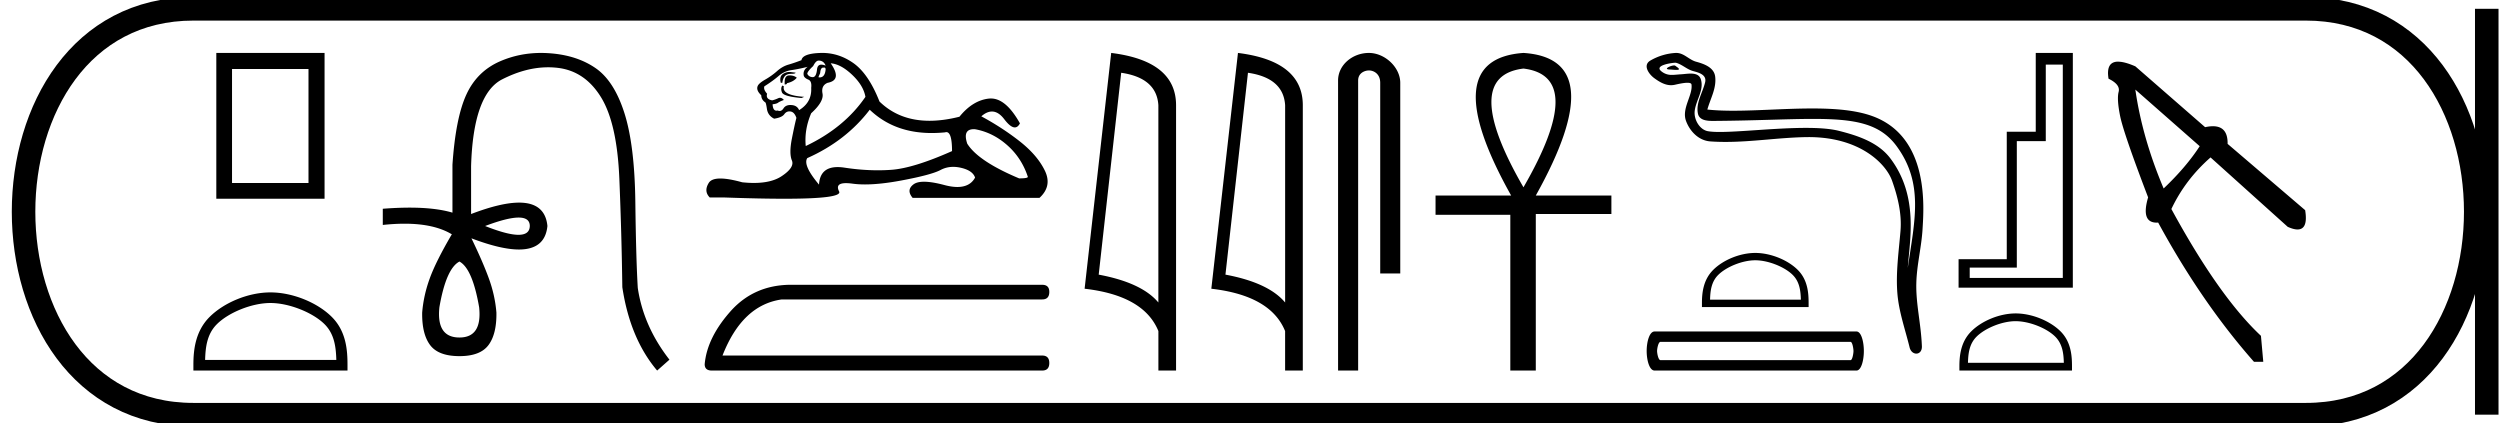 <svg xmlns="http://www.w3.org/2000/svg" width="106.259" height="18"><path d="M13.112 2.933v4.845h-3.25V2.933zM9.194 2.25v6.196h4.601V2.25zm2.301 10.629c.805 0 1.813.414 2.301.902.427.426.483.992.499 1.518H8.718c.016-.526.072-1.092.499-1.518.487-.488 1.472-.902 2.278-.902zm0-.451c-.956 0-1.984.441-2.587 1.044-.618.618-.688 1.432-.688 2.04v.238h6.55v-.237c0-.61-.047-1.423-.665-2.04-.603-.604-1.655-1.045-2.61-1.045zm10.548-3.181q.475 0 .475.359-.008.374-.482.374-.475 0-1.417-.374.95-.359 1.424-.359zm-2.515 1.869q.553.299.837 1.943.135 1.286-.837 1.286-.987 0-.852-1.286.284-1.644.852-1.943zM23 2.25q-.922 0-1.737.352-.986.426-1.442 1.42-.456.994-.59 2.983v2.033q-.72-.213-1.823-.213-.525 0-1.138.048v.688q.495-.053.928-.053 1.27 0 2.017.457H19.2q-.673 1.15-.934 1.868-.262.718-.322 1.45-.015.912.337 1.383.351.471 1.248.471.882 0 1.233-.47.352-.472.337-1.384-.06-.732-.322-1.45-.261-.717-.74-1.704 1.252.476 2.02.476 1.112 0 1.21-1-.097-.993-1.204-.993-.773 0-2.04.485V7.064q.09-3.064 1.322-3.692 1.006-.512 1.952-.512.214 0 .425.026 1.144.142 1.824 1.248.68 1.107.778 3.454.097 2.347.127 4.619.329 2.183 1.48 3.543l.523-.463q-1.106-1.42-1.346-3.05-.074-1.226-.104-3.648t-.464-3.782q-.433-1.36-1.218-1.906-.785-.546-1.929-.635-.198-.016-.393-.016zm11.794.325q.216 0 .299.215-.106-.042-.182-.042-.16 0-.183.191-.032.34-.184.34h-.007q-.157-.008-.224-.14 0-.1.25-.332.115-.232.231-.232zm.238.296q.06 0 .06.085-.03.334-.255.334l-.043-.002v-.033l.067-.15q.015-.233.133-.233l.016.001.022-.002zm-1.477.188q-.15 0-.278.088-.158.108-.091.373h.066q.017-.166.1-.274.083-.108.273-.108t.19-.05l-.19-.024q-.036-.005-.07-.005zm-.004.146q-.2 0-.2.282v.1l.031.002q.056 0 .07-.053.281-.066.414-.232-.116-.1-.315-.1zm-.299.43q-.083.117-.016.291.066.174.829.24l.116-.05q-.962-.066-.863-.447l-.066-.033zm1.078-.795q-.216.15-.166.381.033.1.2.166.148.066.115.348.033.614-.514.946-.083-.2-.323-.216l-.045-.002q-.205 0-.295.143-.07.11-.165.11-.04 0-.084-.019-.027.007-.05.007-.151 0-.165-.272.165-.017.232-.066.066-.05.248-.117-.08-.092-.165-.092-.037 0-.075.018-.124.058-.257.091-.282-.05-.216-.282-.165-.182-.116-.315.365-.232.606-.44.24-.207.539-.248.298-.042.696-.141zm.978-.15q.431.034.912.49.481.456.564.937-.895 1.31-2.537 2.09-.066-.697.232-1.394.547-.497.481-.837-.066-.34.216-.456.63-.116.132-.83zm6.084 2.801l.052.002q.746.133 1.36.672.613.539.878 1.335.05.082-.365.082-1.74-.73-2.205-1.475-.205-.616.28-.616zm-4.425-.827q1.033.99 2.634.99.275 0 .566-.028.03-.01.057-.01.241 0 .241.806-1.641.73-2.586.796-.28.02-.569.02-.684 0-1.413-.112-.158-.024-.292-.024-.752 0-.794.746-.697-.83-.498-1.128 1.642-.73 2.654-2.056zm-2.02-2.414l-.078.001q-.755.025-.804.307-.299.116-.556.19-.257.075-.48.274-.225.2-.498.357-.274.157-.324.273-.082.183.15.398 0 .183.166.299.033 0 .074.282.042.282.307.414.332-.05.431-.19.085-.12.217-.12.023 0 .048.004.166.024.25.273-.067.249-.192.88-.124.63 0 .928.125.298-.439.671-.43.285-1.178.285-.233 0-.497-.028-.575-.16-.925-.16-.377 0-.493.185-.223.357.042.622h.647q1.488.053 2.52.053 2.488 0 2.33-.31-.18-.353.293-.353.115 0 .27.021.244.034.536.034.65 0 1.537-.166 1.285-.24 1.675-.448.25-.133.54-.133.163 0 .339.042.49.116.589.414-.217.399-.753.399-.245 0-.557-.084-.522-.139-.857-.139-.304 0-.453.114-.315.24-.033.573h5.389q.547-.498.232-1.153-.315-.655-1.061-1.244-.747-.588-1.642-1.07.234-.204.452-.204.276 0 .526.33.263.345.446.345.129 0 .218-.172-.591-1.057-1.233-1.057-.043 0-.086.004-.688.075-1.252.771-.682.172-1.272.172-1.286 0-2.127-.818-.464-1.178-1.11-1.634-.614-.432-1.324-.432zm-1.417 9.855q-1.46.034-2.418 1.058-1.058 1.16-1.16 2.318 0 .269.303.269h14.042q.302 0 .302-.32 0-.318-.302-.318H30.709q.84-2.15 2.52-2.385h11.068q.302 0 .302-.32 0-.302-.302-.302zm14.125-9.012q1.511.22 1.58 1.382v8.382q-.706-.843-2.536-1.184l.956-8.58zm-.425-.843L46.1 12.272q2.52.289 3.136 1.8v1.678h.751V4.475q0-1.883-2.756-2.225zm5.813.843q1.51.22 1.58 1.382v8.382q-.707-.843-2.537-1.184l.957-8.58zm-.425-.843l-1.132 10.022q2.521.289 3.136 1.8v1.678h.752V4.475q0-1.883-2.756-2.225zm5.565 0c-.698 0-1.31.513-1.31 1.171V15.75h.853V3.421c0-.322.284-.427.462-.427.187 0 .476.131.476.527v8.103h.852V3.521c0-.66-.653-1.271-1.333-1.271zm6.57.664q2.724.331 0 5.047-2.725-4.716 0-5.047zm0-.664q-3.772.262-.524 6.06h-3.213v.821h3.178v6.619h1.083V9.096h3.213V8.31h-3.213q3.248-5.815-.524-6.06zm6.404.531c-.146 0-.503.172-.168.174.055 0 .175.016.265.016.107 0 .169-.023.021-.125-.036-.024-.068-.063-.113-.065h-.005zm.056-.115h.012c.258.06.462.277.73.352.226.063.597.147.52.478-.104.44-.4.868-.307 1.33.058.288.38.314.64.314l.124-.001c1.7-.014 3.05-.085 4.133-.085 1.776 0 2.834.192 3.542 1.15 1.174 1.589.773 3.178.48 5.184.082-1.184.475-3.048-.742-4.659-.514-.68-1.385-.966-2.187-1.168-.368-.093-.86-.125-1.402-.125-1.253 0-2.775.173-3.66.173-.212 0-.386-.01-.512-.034-.342-.066-.585-.486-.555-.834.04-.463.404-.892.267-1.359-.06-.207-.241-.254-.438-.254-.141 0-.29.024-.41.03-.128.007-.254.025-.378.025a.667.667 0 0 1-.472-.166c-.29-.254.5-.351.615-.351zm.039-.416h-.027a2.402 2.402 0 0 0-1.077.323c-.339.197-.066.58.163.748.211.155.449.3.715.3a.727.727 0 0 0 .157-.017c.135-.03.375-.086.539-.086.096 0 .166.02.173.075.06.46-.43 1.018-.232 1.55.162.436.533.831 1.03.867.217.016.434.022.65.022 1.144 0 2.281-.185 3.425-.204l.108-.001c2.191 0 3.293 1.144 3.544 1.855.244.688.419 1.41.357 2.142-.074.882-.203 1.771-.131 2.654.064.778.334 1.533.519 2.288.043.176.168.264.285.264.127 0 .246-.105.237-.316-.038-.972-.262-1.803-.236-2.7.022-.772.22-1.514.265-2.287.053-.897.302-3.917-2.144-4.796-.704-.253-1.597-.321-2.543-.321-1.12 0-2.315.096-3.361.096-.392 0-.762-.014-1.1-.05.135-.48.393-.9.333-1.4-.048-.395-.48-.543-.81-.633-.306-.084-.514-.373-.84-.373zm3.354 8.813c.557 0 1.255.286 1.593.624.296.295.334.687.345 1.051h-3.86c.01-.364.05-.756.345-1.051.337-.338 1.02-.624 1.577-.624zm0-.312c-.662 0-1.374.305-1.79.722-.429.428-.477.992-.477 1.413v.164h4.534v-.164c0-.421-.032-.985-.46-1.413-.417-.417-1.146-.722-1.807-.722zm4.048 3.779c.084 0 .126.305.126.39 0 .084-.042.388-.126.388h-8.075c-.098 0-.147-.304-.147-.389 0-.084.049-.389.147-.389zm-8.327-.441c-.225 0-.337.452-.337.83 0 .379.112.831.337.831h8.579c.21 0 .315-.452.315-.83 0-.38-.105-.831-.315-.831zm17.35-11.344v9.067H83.72v-.437h2.002V6h1.231V2.745zm-1.15-.495v3.348h-1.232v5.42h-2.048v1.208h4.856V2.25zm-.852 11.402c.589 0 1.326.302 1.682.659.312.312.353.725.364 1.11h-4.075c.011-.385.052-.798.364-1.11.357-.357 1.076-.66 1.665-.66zm0-.33c-.698 0-1.45.323-1.89.763-.452.452-.503 1.047-.503 1.492v.173h4.786v-.173c0-.445-.034-1.04-.486-1.492-.44-.44-1.209-.763-1.907-.763zm5.085-9.514l2.736 2.406q-.577.89-1.533 1.797-.907-2.143-1.203-4.203zm-.73-1.188q-.528 0-.409.725.511.248.429.56-.082.314.066 1.04.148.725 1.187 3.444-.316 1.074.366 1.074l.062-.002q1.846 3.395 4.072 5.917h.395l-.099-1.104q-1.78-1.665-3.807-5.39.593-1.253 1.665-2.193l3.28 2.95q.248.112.416.112.458 0 .325-.82l-3.296-2.818q.013-.75-.625-.75-.148 0-.331.04L90.76 2.82q-.453-.198-.729-.198z"/><path d="M8.22.375c-9.625 0-9.625 17.25 0 17.25m0-17.25h89.789M8.22 17.625h89.789m7.687-17.25v17.25M98.009.375c9.625 0 9.625 17.25 0 17.25" fill="none" stroke="#000"/></svg>